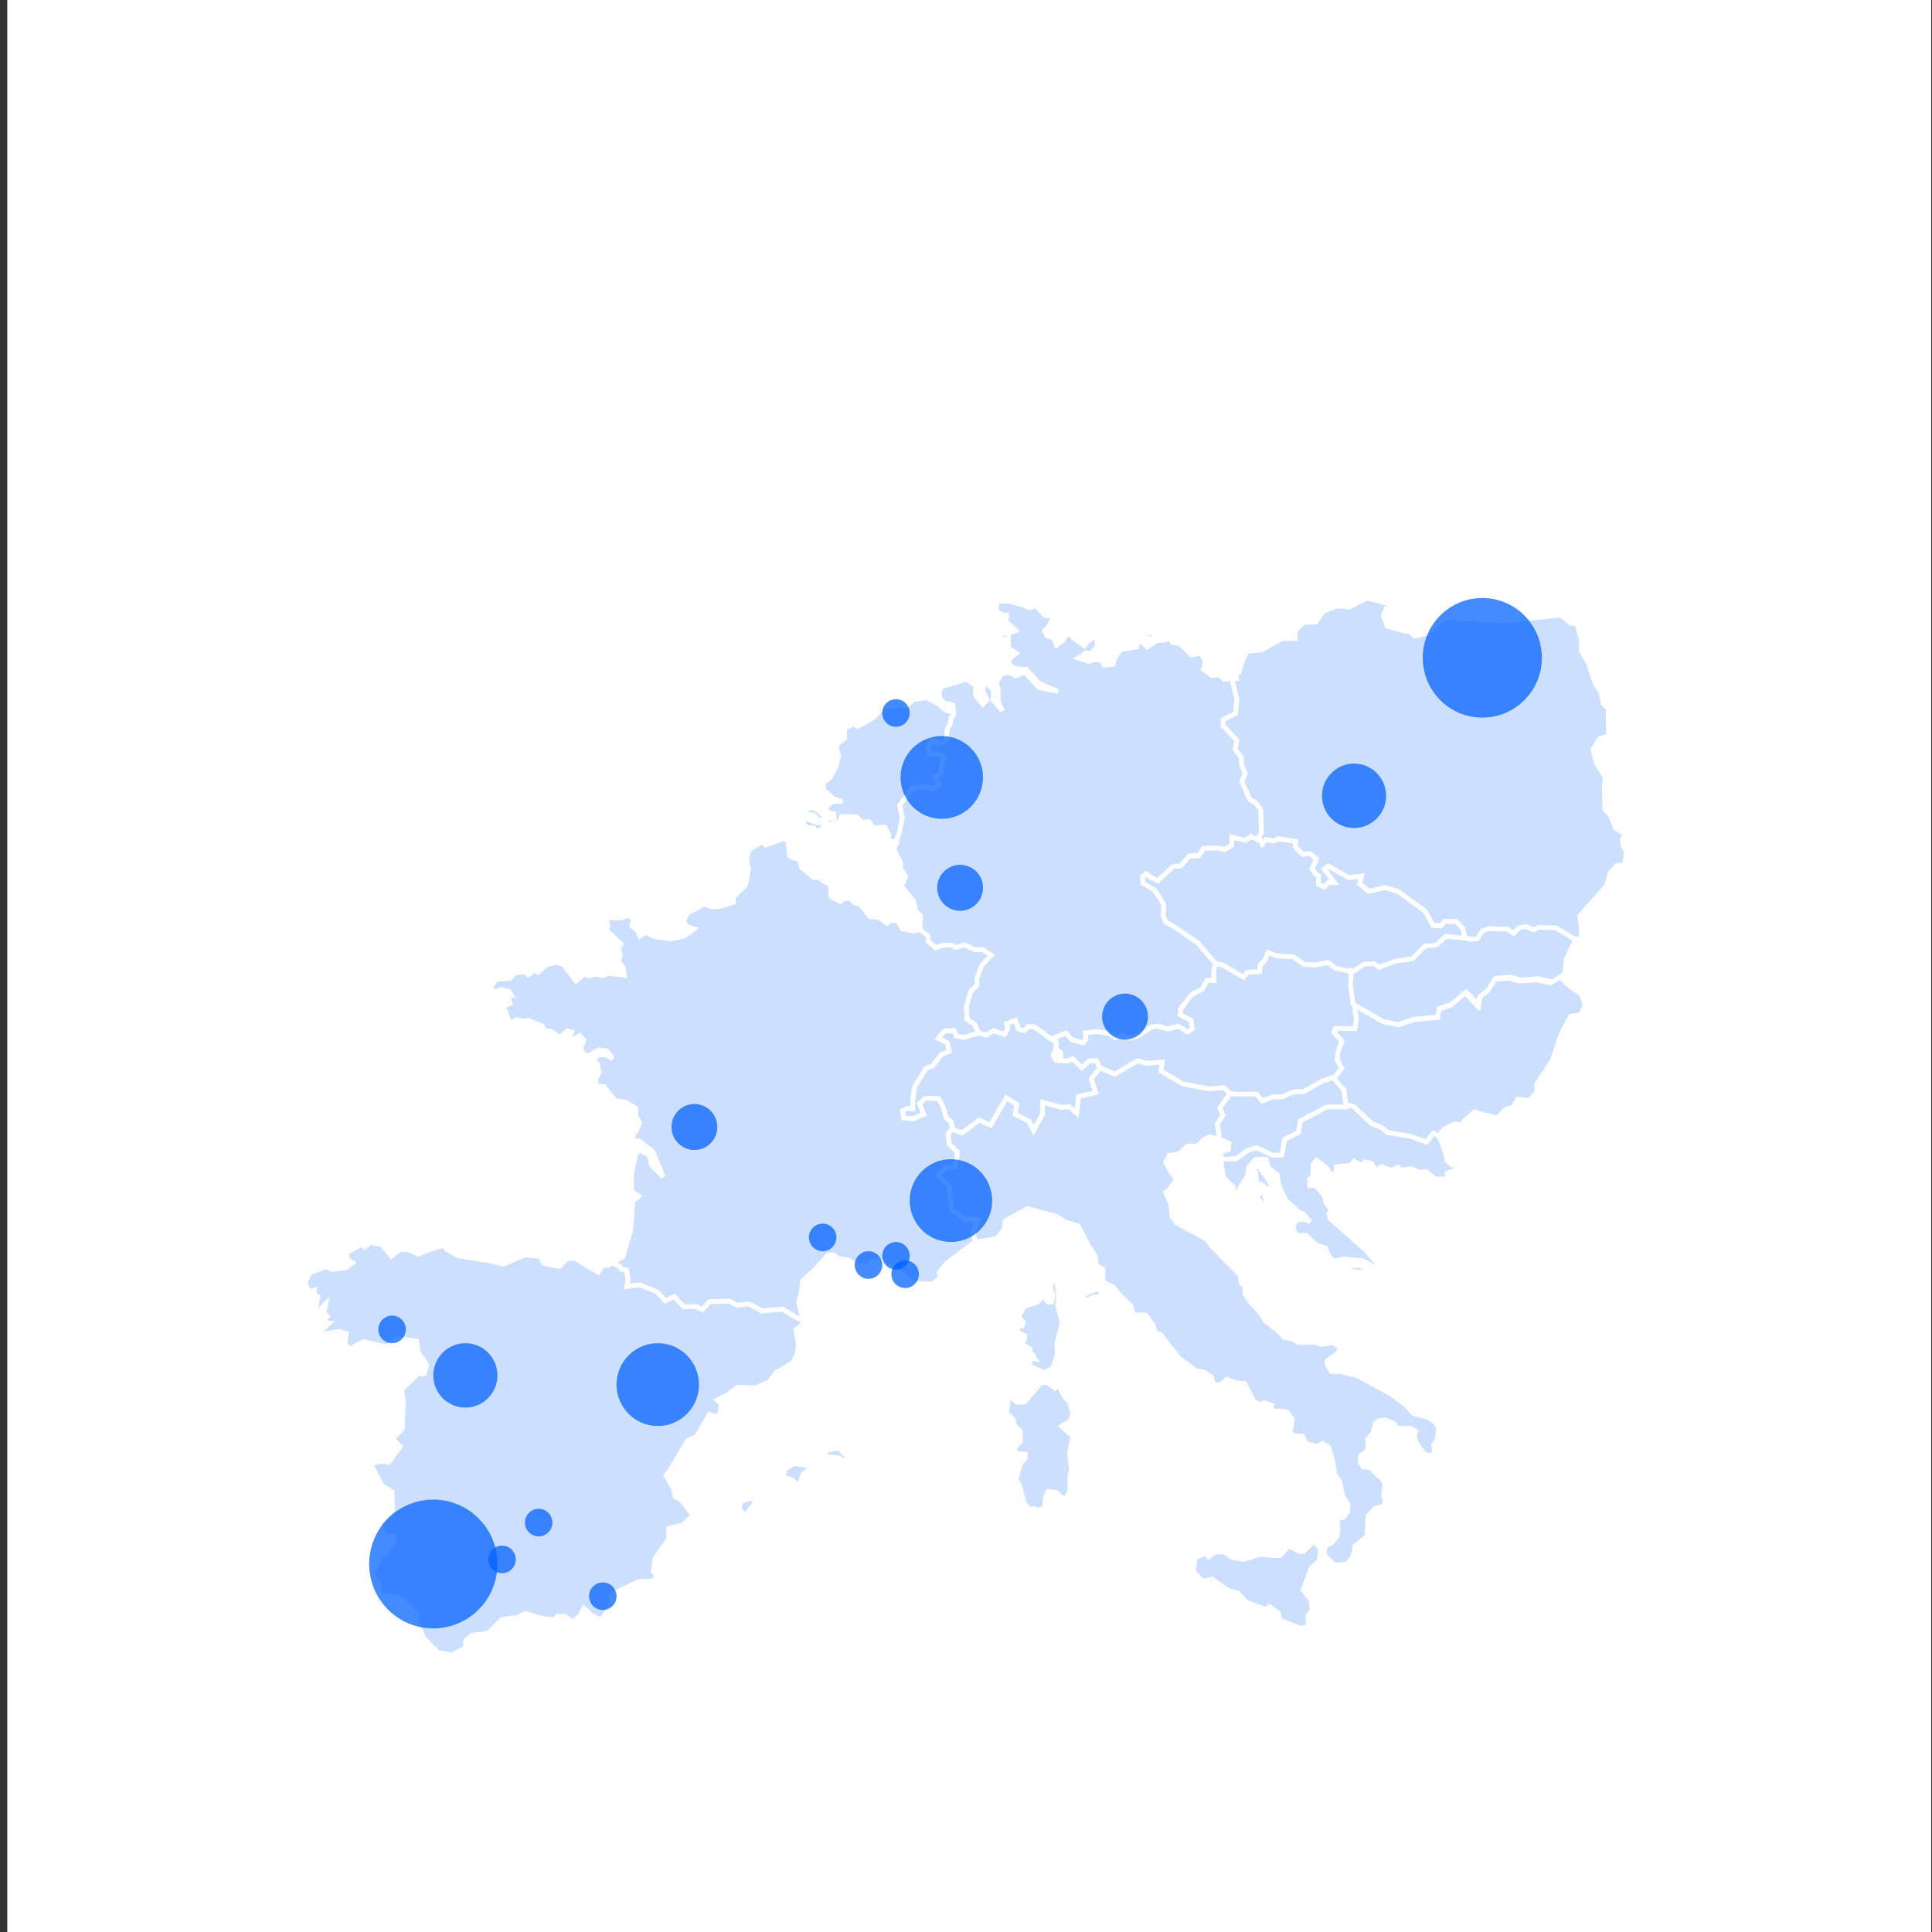 <?xml version="1.0" encoding="UTF-8"?>
<svg width="240px" height="240px" viewBox="0 0 240 240" version="1.1" xmlns="http://www.w3.org/2000/svg" xmlns:xlink="http://www.w3.org/1999/xlink">
    <rect x="0" y="0" width="240" height="240" fill="#333333" stroke="none"/>
    <!-- Generator: Sketch 62 (91390) - https://sketch.com -->
    <title>Group 32</title>
    <desc>Created with Sketch.</desc>
    <g id="charts" stroke="none" stroke-width="1" fill="none" fill-rule="evenodd">
        <g id="Dataviz-Charts" transform="translate(-574, -4493)">
            <g id="Group-32" transform="translate(574.905, 4493)">
                <rect id="Rectangle" fill="#FFFFFF" x="0" y="0" width="239" height="240"></rect>
                <g id="chart-type/geo-symbol" transform="translate(34.712, 34.286)" fill="#0062FF">
                    <g id="geo-proportion" transform="translate(2.276, 40)">
                        <polyline id="Fill-49-Copy" stroke="#FFFFFF" stroke-width="0.585" fill-opacity="0.2" fill-rule="nonzero" points="148.058 64.635 149.142 63.511 150.083 63.235 150.594 62.283 152.049 62.402 153.029 61.453 152.99 60.385 154.915 57.494 156.054 54.129 157.193 51.99 158.492 51.752 159.041 50.527 158.53 49.179 157.155 48.269 155.859 47.037 154.64 47.831 152.952 47.436 150.75 47.593 149.496 47.24 147.687 47.397 146.745 48.861 145.762 49.655 145.644 50.681 144.112 49.06 142.345 50.565 140.813 51.08 140.657 52.109 137.749 52.386 135.901 53.02 133.977 52.662 130.337 50.541 130.441 51.276 130.598 52.386 130.403 53.496 128.045 53.454 127.809 53.93 128.792 55.078 128.319 56.345 128.201 57.375 128.792 58.404 127.941 59.482 127.697 59.559 129.066 61.145 129.274 62.955 130.243 63.154 132.484 65.293 133.623 65.731 134.488 66.403 137.315 66.879 139.319 67.59 140.184 66.484 140.775 66.813 141.532 65.965 142.779 65.321 143.696 65.451 144.019 64.933 145.321 63.83 146.148 64.11 147.287 64.369 148.058 64.635"></polyline>
                        <path d="M142.008,72.358 L141.872,71.472 L142.935,71.073 L143.446,71.073 L143.446,70.639 L142.424,70.401 L141.872,69.928 L141.56,68.5 L140.889,66.879 L140.184,66.484 L139.319,67.59 L137.315,66.879 L134.488,66.403 L133.623,65.731 L132.484,65.293 L130.243,63.154 L129.274,62.955 L129.302,63.207 L126.94,63.207 L123.637,64.954 L123.401,66.382 L121.668,67.254 L121.355,69.155 L120.254,69.235 L118.208,68.283 L117.104,68.602 L115.69,69.634 L113.773,69.743 L113.769,69.865 L114.099,72.025 L115.336,73.191 L115.211,73.604 L115.707,74.021 L117.027,71.861 L117.232,70.695 L118.055,69.739 L119.375,69.701 L119.667,70.779 L120.737,71.651 L121.067,73.272 L121.848,74.808 L123.502,76.349 L123.912,76.433 L124.86,77.469 L124.037,77.179 L123.088,77.305 L122.675,78.218 L123.172,79.174 L124.367,79.174 L125.561,80.34 L126.76,80.753 L127.17,81.709 L127.746,82.374 L128.983,82.125 L131.379,82.325 L132.703,82.99 L135.346,85.738 L134.602,85.822 L133.362,85.153 L134.026,85.987 L135.158,86.246 L135.155,86.239 L135.547,85.29 L131.737,80.973 L127.336,77.094 L127.18,76.461 L127.534,76.065 L126.826,75.155 L126.631,74.245 L125.53,72.978 L124.822,73.016 L124.783,72.225 L125.217,71.787 L125.217,70.362 L125.648,69.848 L126.944,70.839 L127.378,71.591 L128.083,71.43 L128.125,70.678 L129.104,70.52 L129.775,70.562 L130.323,69.967 L131.188,70.481 L131.661,70.044 L132.522,70.243 L132.994,71.154 L133.699,70.639 L134.919,71.073 L135.783,70.72 L136.058,71.073 L137.395,70.916 L138.534,71.353 L139.243,71.234 L140.34,72.144 L141.872,72.183 L142.008,72.358 L142.008,72.358 Z M130.664,85.388 C130.74,85.349 132.55,85.349 132.55,85.349 L133.255,86.022 L131.605,85.902 L130.664,85.388 L130.664,85.388 Z M129.406,84.198 L132.195,84.24 L131.056,84.793 L129.406,84.198 L129.406,84.198 Z M129.445,82.934 L131.605,82.934 L132.077,83.249 L131.018,83.763 L129.955,83.606 L129.445,82.934 L129.445,82.934 Z M121.668,75.925 L122.296,76.083 L123.002,77.031 L122.609,77.312 L121.668,75.925 L121.668,75.925 Z M120.803,74.458 L121.786,75.488 L120.765,75.211 L120.803,74.458 L120.803,74.458 Z M121.039,77.784 L122.14,78.694 L122.415,79.647 L121.039,77.784 L121.039,77.784 Z M119.664,75.964 L120.49,76.321 L120.608,77.112 L119.664,75.964 L119.664,75.964 Z M117.739,72.995 L119.115,73.986 L119.587,75.411 L119.153,75.488 L118.212,74.458 L118.444,74.143 L117.739,72.995 L117.739,72.995 Z M118.642,70.776 L120.216,73.153 L119.427,73.468 L118.997,72.915 L118.212,72.718 L118.094,71.171 C118.094,71.175 118.563,70.776 118.642,70.776 L118.642,70.776 Z" id="Fill-56-Copy" stroke="#FFFFFF" stroke-width="0.585" fill-opacity="0.2" fill-rule="nonzero"></path>
                        <polyline id="Fill-58-Copy" stroke="#FFFFFF" stroke-width="0.585" fill-opacity="0.2" fill-rule="nonzero" points="113.773 69.743 115.69 69.634 117.104 68.602 118.208 68.283 120.254 69.235 121.355 69.155 121.668 67.254 123.401 66.382 123.637 64.954 126.94 63.207 129.302 63.207 129.066 61.145 127.697 59.559 126.367 59.997 123.984 61.348 123.415 61.288 122.626 61.386 121.386 61.964 120.205 61.964 118.906 62.482 118.198 61.628 115.76 61.645 114.898 61.547 113.644 63.368 114.037 64.24 113.328 65.349 113.596 67.222 113.686 67.247 114.759 67.744 114.718 68.493 113.811 68.742 113.773 69.743"></polyline>
                        <polyline id="Fill-59-Copy" stroke="#FFFFFF" stroke-width="0.585" fill-opacity="0.2" fill-rule="nonzero" points="114.898 61.547 115.76 61.645 118.198 61.628 118.906 62.482 120.205 61.964 121.386 61.964 122.626 61.386 123.415 61.288 123.984 61.348 126.367 59.997 127.941 59.482 128.792 58.404 128.201 57.375 128.319 56.345 128.792 55.078 127.809 53.93 128.045 53.454 130.403 53.496 130.598 52.386 130.011 48.22 130.129 46.463 128.007 45.972 127.062 45.258 125.61 45.573 124.078 45.496 122.741 44.548 120.737 44.467 119.636 44.029 119.205 45.062 118.656 45.573 118.576 46.407 117.083 46.487 116.572 47.079 113.825 45.496 113.054 45.412 112.866 46.407 112.925 47.499 112.057 47.499 111.428 48.595 110.171 49.218 108.716 51.08 108.716 51.791 110.053 52.466 110.209 53.496 109.66 53.891 108.441 53.177 107.222 53.534 105.965 53.177 105.103 53.296 103.374 54.444 102.429 54.644 101.568 54.364 100.623 54.602 99.838 54.087 98.344 53.853 96.892 54.049 97.01 54.801 96.656 55.236 95.281 54.882 94.534 54.049 93.558 54.413 92.929 54.731 92.641 54.735 93.315 55.197 93.249 55.974 93.871 56.461 93.832 57.487 94.69 57.532 95.361 57.255 96.496 58.365 97.441 57.494 98.306 57.494 98.744 58.407 98.771 58.372 100.581 59.163 103.415 57.497 104.593 57.816 106.482 57.658 106.326 58.768 109 60.354 112.307 60.987 114.117 60.83 114.902 61.544 114.898 61.547"></polyline>
                        <polyline id="Fill-61-Copy" stroke="#FFFFFF" stroke-width="0.585" fill-opacity="0.2" fill-rule="nonzero" points="118.51 29.683 118.906 30.551 119.379 29.995 120.324 30.173 120.855 29.897 123.081 30.236 123.002 30.87 123.946 31.843 124.832 31.724 125.638 32.421 125.106 33.632 125.541 34.287 125.933 34.507 125.884 35.558 126.631 35.876 127.142 35.32 127.847 35.32 126.589 33.657 127.104 33.3 129.656 34.724 131.268 34.528 130.99 35.477 132.168 36.429 134.213 35.953 135.822 36.468 139.125 38.883 140.146 40.665 141.087 40.704 141.56 40.151 143.011 40.189 143.838 41.061 144.151 42.528 141.636 42.29 140.459 43.357 139.083 43.476 137.551 45.02 135.547 45.297 133.467 46.049 132.956 45.615 131.699 45.654 130.403 46.526 128.007 45.972 127.062 45.258 125.61 45.573 124.078 45.496 122.741 44.548 120.737 44.467 119.636 44.029 119.205 45.062 118.656 45.573 118.576 46.407 117.083 46.487 116.572 47.079 113.825 45.496 113.054 45.412 113.064 45.374 110.88 42.832 109.813 42.115 107.945 40.826 106.882 40.228 106.586 39.412 106.666 38.082 105.524 36.296 104.086 35.421 104.027 34.605 104.502 34.248 105.023 34.686 105.927 35.12 107.851 33.342 108.796 33.261 109.855 32.032 111.036 31.994 111.623 31.084 113.432 31.045 114.217 31.241 115.12 30.688 115.12 29.697 116.809 30.093 117.517 29.617 118.302 30.012 118.51 29.683"></polyline>
                        <polyline id="Fill-64-Copy" stroke="#FFFFFF" stroke-width="0.585" fill-opacity="0.2" fill-rule="nonzero" points="83.662 54.017 84.555 54.287 85.538 53.734 86.875 54.206 87.268 53.534 87.15 52.862 88.247 52.466 88.643 53.534 89.31 53.734 89.859 53.216 90.606 53.258 92.099 54.364 93.315 55.197 93.238 56.107 92.922 56.821 93.277 57.455 94.69 57.532 95.361 57.255 96.496 58.365 97.441 57.494 98.306 57.494 98.744 58.407 97.67 59.72 98.223 61.463 96.097 61.94 95.861 64.002 94.916 63.207 93.971 63.287 91.609 62.654 91.609 64.159 90.508 66.144 89.96 65.031 88.226 64.159 88.386 62.892 87.125 62.097 85.159 65.507 83.742 64.873 81.62 66.459 80.446 66.018 80.272 65.097 79.647 64.583 79.251 63.235 78.702 62.206 77.091 62.125 76.344 62.801 76.858 64.149 75.521 64.698 74.34 64.583 74.222 63.711 74.854 63.392 75.5 63.431 75.479 62.363 75.715 60.7 77.133 58.442 77.956 58.127 79.015 56.741 79.998 56.307 79.8 55.278 78.664 54.682 79.369 53.811 80.627 53.734 80.943 54.444 81.922 54.563 83.662 54.017"></polyline>
                        <path d="M73.378,30.366 L73.836,29.162 L74.191,27.334 L73.871,25.738 L74.576,24.866 L75.247,23.76 L76.698,23.403 L78.074,23.718 L78.859,23.284 L78.272,22.255 L78.977,21.74 L79.133,20.55 L79.449,19.878 L78.9,19.363 L77.563,19.401 L77.407,18.691 L77.876,17.619 L79.015,18.134 L79.724,17.542 L79.741,16.468 L80.175,15.512 L80.252,14.896 L80.564,14.497 L80.592,14.262 L79.543,13.923 L78.716,13.177 L77.192,12.386 L75.587,12.634 L74.635,13.464 L73.729,13.093 L73.152,13.464 L71.832,13.506 L70.596,14.878 L68.616,15.96 L68.203,15.67 L67.049,16.125 L67.008,17.455 L65.934,18.285 L66.264,19.576 L66.018,20.739 L65.563,21.694 L65.191,22.36 L64.368,22.983 L64.41,23.816 L65.646,24.936 L66.761,25.269 L65.521,25.269 L64.945,25.769 L64.573,26.102 L65.07,26.725 L65.688,26.806 L65.73,27.348 L64.74,27.387 L63.833,26.431 L62.885,25.976 L61.978,26.35 L62.308,26.851 L63.173,26.932 L63.958,27.681 L64.243,27.555 L65.275,28.262 L64.285,27.887 L63.666,27.929 L62.183,27.432 L61.235,27.432 L61.197,27.46 L61.808,27.758 L62.319,28.549 L63.145,28.549 L63.694,29.144 L64.285,28.549 L65.306,28.349 L65.542,27.996 L66.327,27.915 L66.643,27.124 L68.487,27.163 L69.116,27.796 L70.061,27.796 L70.571,28.549 L72.023,28.468 L72.516,29.379 L72.454,30.075 L73.378,30.366 L73.378,30.366 Z M62.965,25.633 L63.913,25.22 L64.323,25.797 L63.788,25.944 L63.604,25.675 L62.965,25.633 L62.965,25.633 Z M63.441,24.516 L64.201,24.534 L65.209,24.95 L65.004,25.22 L64.448,25.094 L64.281,24.761 L63.625,24.992 L63.441,24.516 L63.441,24.516 Z" id="Fill-65-Copy" stroke="#FFFFFF" stroke-width="0.585" fill-opacity="0.2" fill-rule="nonzero"></path>
                        <polygon id="Fill-71-Copy" stroke="#FFFFFF" stroke-width="0.585" fill-opacity="0.2" fill-rule="nonzero" points="80.446 66.018 80.272 65.097 79.647 64.583 79.251 63.235 78.702 62.206 77.091 62.125 76.344 62.801 76.858 64.149 75.521 64.698 74.34 64.583 74.222 63.711 74.854 63.392 75.5 63.431 75.479 62.363 75.715 60.7 77.133 58.442 77.956 58.127 79.015 56.741 79.998 56.307 79.8 55.278 78.664 54.682 79.369 53.811 80.627 53.734 80.943 54.444 81.922 54.563 83.69 54.01 83.18 52.939 82.238 52.347 82.158 50.762 82.711 48.861 83.454 48.15 83.454 47.317 84.044 45.654 85.264 44.387 84.201 43.676 83.18 43.676 81.884 43.081 80.905 43.399 80.196 43.119 79.251 43.119 78.348 43.438 77.407 42.647 77.407 41.971 76.386 41.18 75.597 41.379 74.222 41.099 73.597 40.07 72.732 40.07 72.259 40.389 71.276 39.674 70.179 39.597 68.922 38.012 68.213 37.854 67.741 37.301 67.074 37.301 66.483 37.697 65.344 37.101 65.268 35.596 64.521 35.242 63.854 34.686 63.184 34.724 61.652 33.461 61.457 32.55 60.2 32.074 59.964 30.173 59.335 29.708 59.172 30.005 57.234 30.674 56.782 30.299 55.216 31.213 54.844 32.291 55.091 33.583 54.761 35.617 53.194 37.157 53.194 37.819 51.461 38.32 50.555 38.362 49.565 38.029 47.505 39.149 47.008 40.109 47.38 40.774 48.328 41.106 47.05 42.02 45.483 42.353 43.337 42.059 42.389 41.561 41.607 42.02 41.277 41.271 40.576 40.732 40.906 39.857 40.041 39.44 39.134 39.776 37.852 39.734 37.276 39.482 37.648 40.732 37.443 41.271 39.256 42.976 38.926 43.515 39.172 44.348 38.967 45.178 39.544 45.927 39.669 46.883 37.773 46.631 36.946 46.921 36.164 46.715 35.216 46.963 34.845 46.589 33.65 47.586 32.125 45.552 31.257 45.262 29.978 45.552 28.947 46.508 28.412 46.217 27.794 46.799 27.259 46.424 26.144 46.55 25.442 47.254 23.792 47.38 23.049 48.251 23.462 48.959 24.411 48.626 25.359 48.917 25.605 49.291 24.577 49.085 23.959 49.165 24.331 50.208 24.661 49.417 25.317 49.666 25.484 50.373 24.866 50.621 23.876 50.996 23.917 51.287 24.866 51.287 25.279 52.452 25.154 53.114 26.269 52.368 27.05 52.575 27.71 52.452 29.444 53.156 29.812 53.783 30.513 53.783 31.708 54.57 32.576 53.783 33.111 53.905 32.906 54.528 33.195 54.903 34.101 54.364 34.636 54.903 34.226 55.981 34.72 56.772 35.379 56.814 36.411 56.149 37.526 56.275 38.224 57.231 37.359 56.73 36.369 56.772 35.751 57.644 36.328 57.896 36.536 58.974 36.039 59.888 36.248 60.599 37.154 60.721 38.512 62.426 39.836 62.633 41.11 63.382 41.072 64.338 41.565 65.125 41.152 66.207 40.906 66.333 40.659 67.289 41.565 67.495 43.215 68.784 44.494 71.903 43.09 70.53 42.719 69.2 41.607 68.619 41.072 68.99 40.534 71.735 40.576 73.73 41.44 74.311 40.739 74.854 40.454 78.593 39.464 81.835 38.203 82.591 39.141 83.112 39.259 83.389 39.93 83.508 40.124 84.656 39.968 85.528 41.579 85.328 43.736 86.2 44.761 87.31 45.859 86.795 47.078 88.062 48.571 88.02 49.318 88.42 50.259 87.429 52.736 87.348 53.677 87.863 55.171 87.705 56.744 88.577 59.293 88.339 61.103 89.445 61.787 89.68 61.728 89.151 61.318 87.569 61.728 85.699 61.853 84.786 63.09 83.662 64.986 81.625 65.608 81.586 66.226 82.041 67.463 82.209 68.779 83 69.689 83 70.512 82.332 71.297 82.251 74.594 84.327 75.504 85.118 77.935 85.241 78.966 84.369 78.758 83.83 79.71 82.626 83.131 80.046 83.326 80.014 82.957 78.831 83.666 77.168 82.013 77.168 80.279 75.978 80.043 73.121 78.706 71.693 79.494 70.821 80.752 70.664 81.068 68.84 80.043 67.887 79.887 66.54 80.359 65.983"></polygon>
                        <polygon id="Path" stroke="#FFFFFF" stroke-width="0.585" fill-opacity="0.2" fill-rule="nonzero" points="91.832 96.212 90.182 95.509 89.894 95.008 90.265 94.427 90.675 94.511 90.387 94.01 90.019 94.01 90.057 93.265 89.317 92.848 88.987 92.309 89.397 92.057 89.397 91.644 88.615 91.227 88.41 90.436 89.029 90.436 89.234 89.939 88.615 89.358 89.359 88.027 91.009 87.446 91.665 86.781 92.328 87.485 92.738 87.485 92.905 86.487 92.575 85.783 92.78 84.828 93.315 84.828 93.603 86.407 93.482 87.821 94.058 90.023 93.398 92.557 93.44 93.972 92.863 95.715"></polygon>
                        <polygon id="Fill-62-Copy" stroke="#FFFFFF" stroke-width="0.585" fill-opacity="0.2" fill-rule="nonzero" points="87.306 0.357 89.31 0.91 89.901 1.187 90.859 1.019 91.912 2.16 92.985 2.286 92.408 3.532 91.873 4.075 92.162 4.695 93.027 4.947 93.353 5.864 94.197 5.241 94.485 4.663 94.999 4.351 95.413 4.933 96.788 5.927 97.076 5.531 97.941 4.849 98.372 5.097 98.393 6.028 97.67 6.9 97.014 6.799 96.048 7.46 97.424 7.873 97.92 7.646 98.907 7.751 99.254 8.353 100.387 8.248 100.571 7.46 101.331 6.403 103.325 6.091 103.388 5.594 104.478 5.034 104.6 4.474 105.072 4.225 106.493 4.372 105.36 4.828 104.951 5.262 104.766 5.118 104.204 5.692 104.614 6.109 105.729 5.321 106.923 5.195 107.417 4.947 107.788 5.528 108.74 5.692 110.098 7.065 111.213 6.858 111.831 7.814 111.623 8.854 112.613 9.641 113.523 9.519 114.183 10.1 115.166 10.047 115.749 12.512 115.593 14.332 114.058 15.127 114.058 15.88 115.749 17.7 115.551 18.81 116.336 19.839 116.336 20.669 116.809 21.817 116.378 22.769 117.361 25.027 118.08 25.426 118.729 26.28 118.809 29.2 118.302 30.012 117.517 29.617 116.809 30.093 115.12 29.697 115.12 30.688 114.217 31.241 113.432 31.045 111.623 31.084 111.036 31.994 109.855 32.032 108.796 33.261 107.851 33.342 105.927 35.12 105.023 34.686 104.502 34.248 104.027 34.605 104.086 35.421 105.524 36.296 106.666 38.082 106.586 39.412 106.882 40.228 107.945 40.826 109.813 42.115 110.88 42.832 113.064 45.374 112.866 46.407 112.925 47.499 112.057 47.499 111.428 48.595 110.171 49.218 108.716 51.08 108.716 51.791 110.053 52.466 110.209 53.496 109.66 53.891 108.441 53.177 107.222 53.534 105.965 53.177 105.103 53.296 103.374 54.444 102.429 54.644 101.568 54.364 100.623 54.602 99.838 54.087 98.344 53.853 96.892 54.049 97.01 54.801 96.656 55.236 95.281 54.882 94.534 54.049 93.558 54.413 92.929 54.731 92.641 54.735 92.099 54.364 90.606 53.258 89.859 53.216 89.31 53.734 88.643 53.534 88.247 52.466 87.15 52.862 87.268 53.534 86.875 54.206 85.538 53.734 84.555 54.287 83.662 54.017 83.18 52.939 82.238 52.347 82.158 50.762 82.711 48.861 83.454 48.15 83.454 47.317 84.044 45.654 85.264 44.387 84.201 43.676 83.18 43.676 81.884 43.081 80.905 43.399 80.196 43.119 79.251 43.119 78.348 43.438 77.407 42.647 77.407 41.971 76.386 41.18 76.462 39.44 75.875 38.922 75.639 37.735 74.34 36.111 73.989 36.111 74.618 34.609 73.947 33.576 73.989 32.904 73.163 31.203 73.517 30.411 73.378 30.366 73.836 29.162 74.191 27.334 73.871 25.738 74.576 24.866 75.247 23.76 76.698 23.403 78.074 23.718 78.859 23.284 78.272 22.255 78.977 21.74 79.133 20.55 79.449 19.878 78.9 19.363 77.563 19.401 77.407 18.691 77.876 17.619 79.015 18.134 79.724 17.542 79.741 16.468 80.175 15.512 80.252 14.896 80.564 14.497 80.592 14.262 80.45 13.258 79.255 13.051 78.758 12.095 78.966 11.013 81.398 10.348 82.099 10.016 83.298 10.887 83.298 12.137 84.204 13.215 84.739 12.634 84.246 11.679 84.246 10.887 84.739 10.681 85.521 11.388 85.441 12.634 86.636 14.007 86.142 12.967 86.101 11.388 85.892 10.474 86.552 9.393 87.417 9.228 88.285 9.683 89.439 9.228 91.158 11.133 93.523 11.595 91.273 10.653 89.564 8.854 88.244 8.769 87.504 8.311 87.504 7.523 88.369 6.858 87.379 6.235 87.379 4.947 86.431 5.36 86.389 4.404 87.296 4.404 88.285 4.033 87.091 2.909 87.17 2.121 86.594 2.079 85.851 1.579 85.934 0.665 85.871 0.427"></polygon>
                        <path d="M83.326,80.014 L82.957,78.831 L83.666,77.168 L82.013,77.168 L80.279,75.978 L80.043,73.121 L78.706,71.693 L79.494,70.821 L80.752,70.664 L81.068,68.84 L80.043,67.887 L79.887,66.54 L80.359,65.983 L81.62,66.459 L83.742,64.873 L85.159,65.507 L87.125,62.097 L88.386,62.892 L88.226,64.159 L89.96,65.031 L90.508,66.144 L91.609,64.159 L91.609,62.654 L93.971,63.287 L94.916,63.207 L95.861,64.002 L96.097,61.94 L98.223,61.463 L97.67,59.72 L98.771,58.372 L100.581,59.163 L103.415,57.497 L104.593,57.816 L106.482,57.658 L106.326,58.768 L109,60.354 L112.307,60.987 L114.117,60.83 L114.902,61.544 L113.644,63.368 L114.037,64.24 L113.328,65.349 L113.596,67.222 L112.366,66.914 L111.623,67.289 L110.841,68.076 L109.646,68.076 L108.532,69.074 L107.337,69.242 L106.923,70.072 L107.5,71.238 L108.243,72.193 L107.417,73.44 L106.923,73.853 L107.542,75.229 L107.705,76.804 L108.285,77.637 L110.675,78.925 L111.994,79.633 L112.654,80.546 L116.201,84.163 L116.284,85.118 L116.736,85.367 L116.777,86.487 L117.521,87.569 L118.51,88.588 L119.295,89.813 L120.893,91.059 L121.664,91.857 L122.675,92.057 L123.377,92.484 L125.44,92.473 L126.305,92.722 L127.625,92.515 L128.573,93.013 L128.364,93.762 L127.006,94.717 L126.965,95.218 L127.499,96.09 L128.614,96.09 L130.674,96.587 L134.964,98.915 L136.638,100.175 L137.725,101.327 L139.5,101.782 L140.399,102.416 L140.82,103.154 L140.653,104.569 L140.191,105.244 L140.323,106.134 L140.028,106.375 L139.983,106.69 L139.021,106.288 L138.263,105.328 L137.808,104.32 L137.94,103.494 L137.35,103.137 L135.665,103.112 L135.335,102.615 L134.22,102.076 L133.484,102.178 L132.984,102.489 L132.612,103.82 L131.994,104.485 L132.057,105.195 L131.872,106.022 L131.087,106.564 L131.091,107.38 L131.459,107.933 L132.324,108.059 L133.849,109.512 L134.151,110.138 L133.974,111.549 L134.262,112.05 L133.89,112.838 L132.942,113.09 L132.036,114.045 L131.914,116.58 L130.428,117.784 L130.223,118.95 L129.438,120.028 L127.871,120.154 L126.676,118.95 L126.635,118.117 L126.895,117.7 L127.555,117.329 L128.201,116.58 L128.337,115.544 L128.201,114.462 L128.514,114.273 L128.941,114.252 L129.521,113.545 L129.563,112.547 L128.941,111.633 L128.489,109.68 L127.913,108.931 L127.666,107.268 L127.17,105.524 L126.388,105.027 L125.766,105.398 L124.367,105.066 L123.912,104.152 L122.8,104.068 L122.262,103.529 L122.512,103.07 L122.633,101.992 L121.935,101.078 L120.945,100.994 L119.994,101.036 L120.077,100.287 L119.17,99.955 L118.552,100.203 L117.851,99.748 L116.697,97.588 L115.624,97.504 L114.513,97.046 L113.811,97.711 L112.821,97.711 L112.613,96.797 L111.706,96.174 L110.675,96.006 L108.532,94.385 L106.305,91.518 L105.604,91.269 L105.399,90.394 L104.409,89.067 L102.842,89.025 L102.675,88.027 L101.192,86.613 L100.366,85.573 L99.088,84.95 L99.129,83.413 L98.264,82.874 L98.223,81.919 L97.233,80.298 L96.792,79.451 L96.483,78.862 L96.028,77.987 L94.43,77.511 L93.357,76.804 L89.727,75.848 L86.924,77.427 L86.882,78.341 L85.934,79.549 L83.326,80.014 L83.326,80.014 Z M87.316,98.547 L87.671,98.495 L87.757,97.998 L88.219,97.483 L87.789,97.105 L87.612,97.641 L87.275,97.83 L87.316,98.547 L87.316,98.547 Z M101.196,89.592 L101.828,89.893 L101.609,89.396 L101.196,89.592 L101.196,89.592 Z M96.868,86.456 L96.396,86.953 L96.986,87.191 L98.108,86.792 L98.973,86.83 L98.834,86.235 L98.323,85.619 L98.066,85.976 L96.868,86.456 L96.868,86.456 Z M90.14,113.338 L90.554,113.09 L91.088,113.338 L91.873,113.006 L91.957,111.759 L92.283,111.01 L93.315,111.094 L93.975,111.759 L94.593,111.759 L95.006,110.968 L95.006,108.931 L95.211,108.35 L94.965,106.148 L95.378,104.152 L93.975,102.906 L95.173,102.115 L95.336,101.285 L95.048,99.997 L94.346,99.206 L93.561,97.753 L93.152,98.169 L92.203,97.42 L91.377,97.504 L89.397,99.874 L88.532,99.913 L87.296,99.163 L87.296,100.371 L87.091,101.159 L87.955,102.034 L88.16,102.864 L88.862,103.487 L88.862,104.775 L88.081,105.608 L88.41,106.274 L89.48,106.354 L89.48,106.813 L88.82,107.6 L88.327,109.512 L88.782,110.223 L89.317,112.467 L90.14,113.338 L90.14,113.338 Z M124.655,127.8 L124.571,126.431 L125.11,125.766 L124.985,124.558 L123.995,123.189 L124.985,120.529 L125.975,119.612 L126.18,118.159 L125.356,117.161 L123.995,118.491 L123.418,118.407 L122.22,117.742 L121.067,118.988 L118.594,118.824 L116.572,119.447 L115.131,119.157 L114.099,118.449 L112.904,118.575 L112.241,119.115 L111.873,118.614 L110.553,119.241 L110.386,121.026 L111.543,122.108 L112.696,121.901 L114.759,123.312 L115.871,123.603 L116.902,124.726 L119.337,125.64 L119.83,125.307 L120.9,126.099 L121.109,126.97 L123.623,127.968 L124.655,127.8 L124.655,127.8 Z" id="Fill-73-Copy" stroke="#FFFFFF" stroke-width="0.585" fill-opacity="0.2" fill-rule="nonzero"></path>
                        <path d="M38.203,82.591 L39.141,83.112 L39.259,83.389 L39.93,83.508 L40.124,84.656 L39.968,85.528 L41.579,85.328 L43.736,86.2 L44.761,87.31 L45.859,86.795 L47.078,88.062 L48.571,88.02 L49.318,88.42 L50.259,87.429 L52.736,87.348 L53.677,87.863 L55.171,87.705 L56.744,88.577 L59.293,88.339 L61.103,89.445 L61.787,89.68 L61.853,90.271 L60.988,90.853 L61.277,92.6 L61.138,93.958 L60.582,94.991 L58.526,96.237 C58.526,96.237 57.703,97.375 57.602,97.417 C57.498,97.459 55.876,98.124 55.876,98.124 L53.774,98.019 L52.42,98.992 L51.187,99.654 L51.76,100.154 L51.492,101.439 L50.735,101.915 L50.61,101.789 L50.801,101.618 L50.225,101.411 L48.658,104.11 L47.547,104.653 L45.442,108.185 L44.823,108.973 L45.73,110.552 L45.977,111.633 L46.803,112.092 L48.161,113.961 L46.967,115.124 L45.153,115.582 L45.195,116.871 L43.462,119.321 L43.257,120.942 L43.709,121.401 L43.257,122.108 L41.402,122.188 L38.103,123.771 L38.103,124.891 L36.824,126.97 L35.668,126.431 L34.636,125.514 L34.101,126.473 L33.236,127.219 L32.33,126.512 L31.382,126.473 L31.01,126.928 L29.523,126.76 L27.294,126.137 L26.39,126.638 L24.435,126.886 L22.73,128.605 L20.715,128.854 L19.954,129.536 L19.913,130.429 L18.311,131.297 L16.54,131.01 L14.734,129.204 L13.681,126.676 L13.911,126.326 L11.691,124.17 L10.087,123.984 L9.197,123.739 L9.149,122.451 L8.364,121.183 L9.621,118.803 L10.958,117.693 L11.115,116.66 L9.937,116.583 L9.149,114.998 L10.879,113.251 L10.802,111.031 L9.541,110.237 L8.128,107.541 L9.465,107.222 L10.41,107.383 L11.823,105.398 L10.879,104.45 L12.059,103.259 L12.219,99.769 L11.983,98.341 L14.029,96.359 L14.814,96.359 L15.13,95.25 L14.029,93.664 L13.869,92.312 L11.274,91.997 L10.25,93.027 L7.259,92.393 L5.45,93.345 L4.977,92.55 L5.137,91.364 L4.217,91.112 L1.799,91.493 L1.771,91.185 L3.053,90.061 L2.143,89.897 L2.765,89.232 L2.351,88.815 L2.598,87.653 L1.733,88.483 L1.32,88.318 L1.608,86.781 L1.153,86.571 L1.195,85.948 L0.497,86.2 L-1.25343122e-13,85.034 L0.577,83.83 L2.64,83.081 L3.341,83.413 L5.071,83.207 L5.898,82.58 L5.238,82.125 L5.113,81.376 L7.093,80.256 L7.381,80.63 L8.208,80.046 L9.566,80.34 L10.722,81.793 L11.712,80.963 L12.824,80.963 L14.102,81.502 L15.505,80.921 L17.238,80.42 L17.606,80.921 L19.01,81.709 L22.886,82.332 L24.661,82.748 L27.297,81.625 L29.277,81.793 L29.648,82.664 L31.587,83.039 L32.576,82.041 L33.525,82.041 L36.411,83.746 L36.946,82.955 L37.731,82.874 L38.203,82.591 L38.203,82.591 Z M64.51,106.648 L66.278,106.806 L67.143,107.282 L67.418,106.729 L66.32,105.58 L64.747,105.896 L64.51,106.648 L64.51,106.648 Z M61.371,110.331 L61.839,108.906 L63.059,107.796 L61.957,107.716 L60.7,107.52 L59.641,108.231 L59.405,109.183 L60.506,109.54 L61.371,110.331 L61.371,110.331 Z M54.729,113.972 L55.358,113.1 L55.949,112.509 L55.514,111.794 L54.101,112.232 L53.944,113.223 L54.729,113.972 L54.729,113.972 Z" id="Fill-74-Copy" stroke="#FFFFFF" stroke-width="0.585" fill-opacity="0.2" fill-rule="nonzero"></path>
                        <polyline id="Fill-60-Copy" stroke="#FFFFFF" stroke-width="0.585" fill-opacity="0.2" fill-rule="nonzero" points="144.14 42.468 144.436 42.633 145.457 42.594 146.106 41.6 146.975 41.302 147.819 41.4 149.118 41.4 149.885 41.936 150.573 41.222 151.459 41.103 152.306 41.502 152.997 41.183 155.043 41.26 157.311 42.605 158.492 42.685 158.569 41.022 158.332 39.517 161.674 35.757 162.143 34.094 162.969 33.223 163.872 33.181 164.175 31.546 163.782 30.87 163.622 30.016 164.095 29.4 162.778 28.566 162.146 26.956 161.458 26.242 161.399 23.718 161.514 22.255 160.416 20.473 159.982 18.848 160.809 17.5 161.906 17.105 161.868 13.66 161.24 13.107 161.007 11.763 160.26 10.614 159.433 8.076 158.492 6.532 158.569 5.227 157.978 3.207 157.235 3.13 156.016 2.139 148.826 2.85 141.903 2.461 141.271 2.703 139.417 4.365 137.85 4.737 137.437 4.365 139.007 3.49 140.448 1.995 139.955 2.037 138.798 3.2 136.777 4.155 134.425 3.49 133.932 2.202 134.304 1.288 135.54 1.456 136.117 1.831 136.159 1.456 134.634 0.707 131.872 -1.40078425e-12 129.726 1.124 128.159 0.998 126.551 1.621 125.561 2.993 123.995 3.035 123.005 4.155 123.005 5.031 121.313 5.069 118.757 6.483 117.027 6.609 116.409 7.94 115.996 9.267 115.624 9.477 115.707 10.016 115.166 10.047 115.749 12.512 115.593 14.332 114.058 15.127 114.058 15.88 115.749 17.7 115.551 18.81 116.336 19.839 116.336 20.669 116.809 21.817 116.378 22.769 117.361 25.027 118.08 25.426 118.729 26.28 118.809 29.2 118.51 29.683 118.906 30.551 119.379 29.995 120.324 30.173 120.855 29.897 123.081 30.236 123.002 30.87 123.946 31.843 124.832 31.724 125.638 32.421 125.106 33.632 125.541 34.287 125.933 34.507 125.884 35.558 126.631 35.876 127.142 35.32 127.847 35.32 126.589 33.657 127.104 33.3 129.656 34.724 131.268 34.528 130.99 35.477 132.168 36.429 134.213 35.953 135.822 36.468 139.125 38.883 140.146 40.665 141.087 40.704 141.56 40.151 143.011 40.189 143.838 41.061 144.14 42.468"></polyline>
                        <polygon id="Fill-50-Copy" stroke="#FFFFFF" stroke-width="0.585" fill-opacity="0.2" fill-rule="nonzero" points="133.909 52.612 135.871 52.976 137.755 52.33 140.719 52.048 140.879 50.999 142.44 50.474 144.243 48.939 145.805 50.592 145.925 49.546 146.928 48.735 147.887 47.243 149.732 47.083 151.011 47.443 153.256 47.283 154.977 47.686 156.461 46.719 156.698 44.82 157.842 42.368 157.701 42.357 155.388 40.986 153.302 40.908 152.597 41.232 151.733 40.826 150.83 40.947 150.129 41.675 149.346 41.129 148.022 41.129 147.161 41.029 146.276 41.332 145.614 42.346 144.572 42.385 144.271 42.218 144.282 42.278 141.718 42.036 140.517 43.124 139.115 43.246 137.553 44.82 135.51 45.102 133.388 45.869 132.868 45.427 131.586 45.466 130.265 46.355 129.985 46.29 129.865 48.082 130.198 50.449"></polygon>
                        <ellipse id="Oval-Copy-19" fill-rule="nonzero" opacity="0.731" cx="10.812" cy="90.857" rx="1.707" ry="1.714"></ellipse>
                        <ellipse id="Oval-Copy-21" fill-rule="nonzero" opacity="0.731" cx="24.469" cy="119.429" rx="1.707" ry="1.714"></ellipse>
                        <ellipse id="Oval-Copy-62" fill-rule="nonzero" opacity="0.731" cx="29.021" cy="114.857" rx="1.707" ry="1.714"></ellipse>
                        <ellipse id="Oval-Copy-63" fill-rule="nonzero" opacity="0.731" cx="36.988" cy="124" rx="1.707" ry="1.714"></ellipse>
                        <ellipse id="Oval-Copy-64" fill-rule="nonzero" opacity="0.731" cx="19.917" cy="96.571" rx="3.983" ry="4"></ellipse>
                        <ellipse id="Oval-Copy-65" fill-rule="nonzero" opacity="0.731" cx="48.369" cy="65.714" rx="2.845" ry="2.857"></ellipse>
                        <ellipse id="Oval-Copy-67" fill-rule="nonzero" opacity="0.731" cx="64.302" cy="79.429" rx="1.707" ry="1.714"></ellipse>
                        <ellipse id="Oval-Copy-69" fill-rule="nonzero" opacity="0.731" cx="73.407" cy="14.286" rx="1.707" ry="1.714"></ellipse>
                        <ellipse id="Oval-Copy-73" fill-rule="nonzero" opacity="0.731" cx="101.86" cy="52" rx="2.845" ry="2.857"></ellipse>
                        <ellipse id="Oval-Copy-74" fill-rule="nonzero" opacity="0.731" cx="81.374" cy="36" rx="2.845" ry="2.857"></ellipse>
                        <ellipse id="Oval-Copy-75" fill-rule="nonzero" opacity="0.731" cx="74.545" cy="84" rx="1.707" ry="1.714"></ellipse>
                        <ellipse id="Oval-Copy-76" fill-rule="nonzero" opacity="0.731" cx="69.993" cy="82.857" rx="1.707" ry="1.714"></ellipse>
                        <ellipse id="Oval-Copy-77" fill-rule="nonzero" opacity="0.731" cx="73.407" cy="81.714" rx="1.707" ry="1.714"></ellipse>
                        <ellipse id="Oval-Copy-78" fill-rule="nonzero" opacity="0.731" cx="15.933" cy="120" rx="7.967" ry="8"></ellipse>
                        <ellipse id="Oval-Copy-79" fill-rule="nonzero" opacity="0.731" cx="146.245" cy="7.429" rx="7.398" ry="7.429"></ellipse>
                        <ellipse id="Oval-Copy-80" fill-rule="nonzero" opacity="0.731" cx="130.312" cy="24.571" rx="3.983" ry="4"></ellipse>
                        <ellipse id="Oval-Copy-81" fill-rule="nonzero" opacity="0.731" cx="43.817" cy="97.714" rx="5.121" ry="5.143"></ellipse>
                        <ellipse id="Oval-Copy-82" fill-rule="nonzero" opacity="0.731" cx="80.236" cy="74.857" rx="5.121" ry="5.143"></ellipse>
                        <ellipse id="Oval-Copy-83" fill-rule="nonzero" opacity="0.731" cx="79.098" cy="22.286" rx="5.121" ry="5.143"></ellipse>
                    </g>
                </g>
            </g>
        </g>
    </g>
</svg>